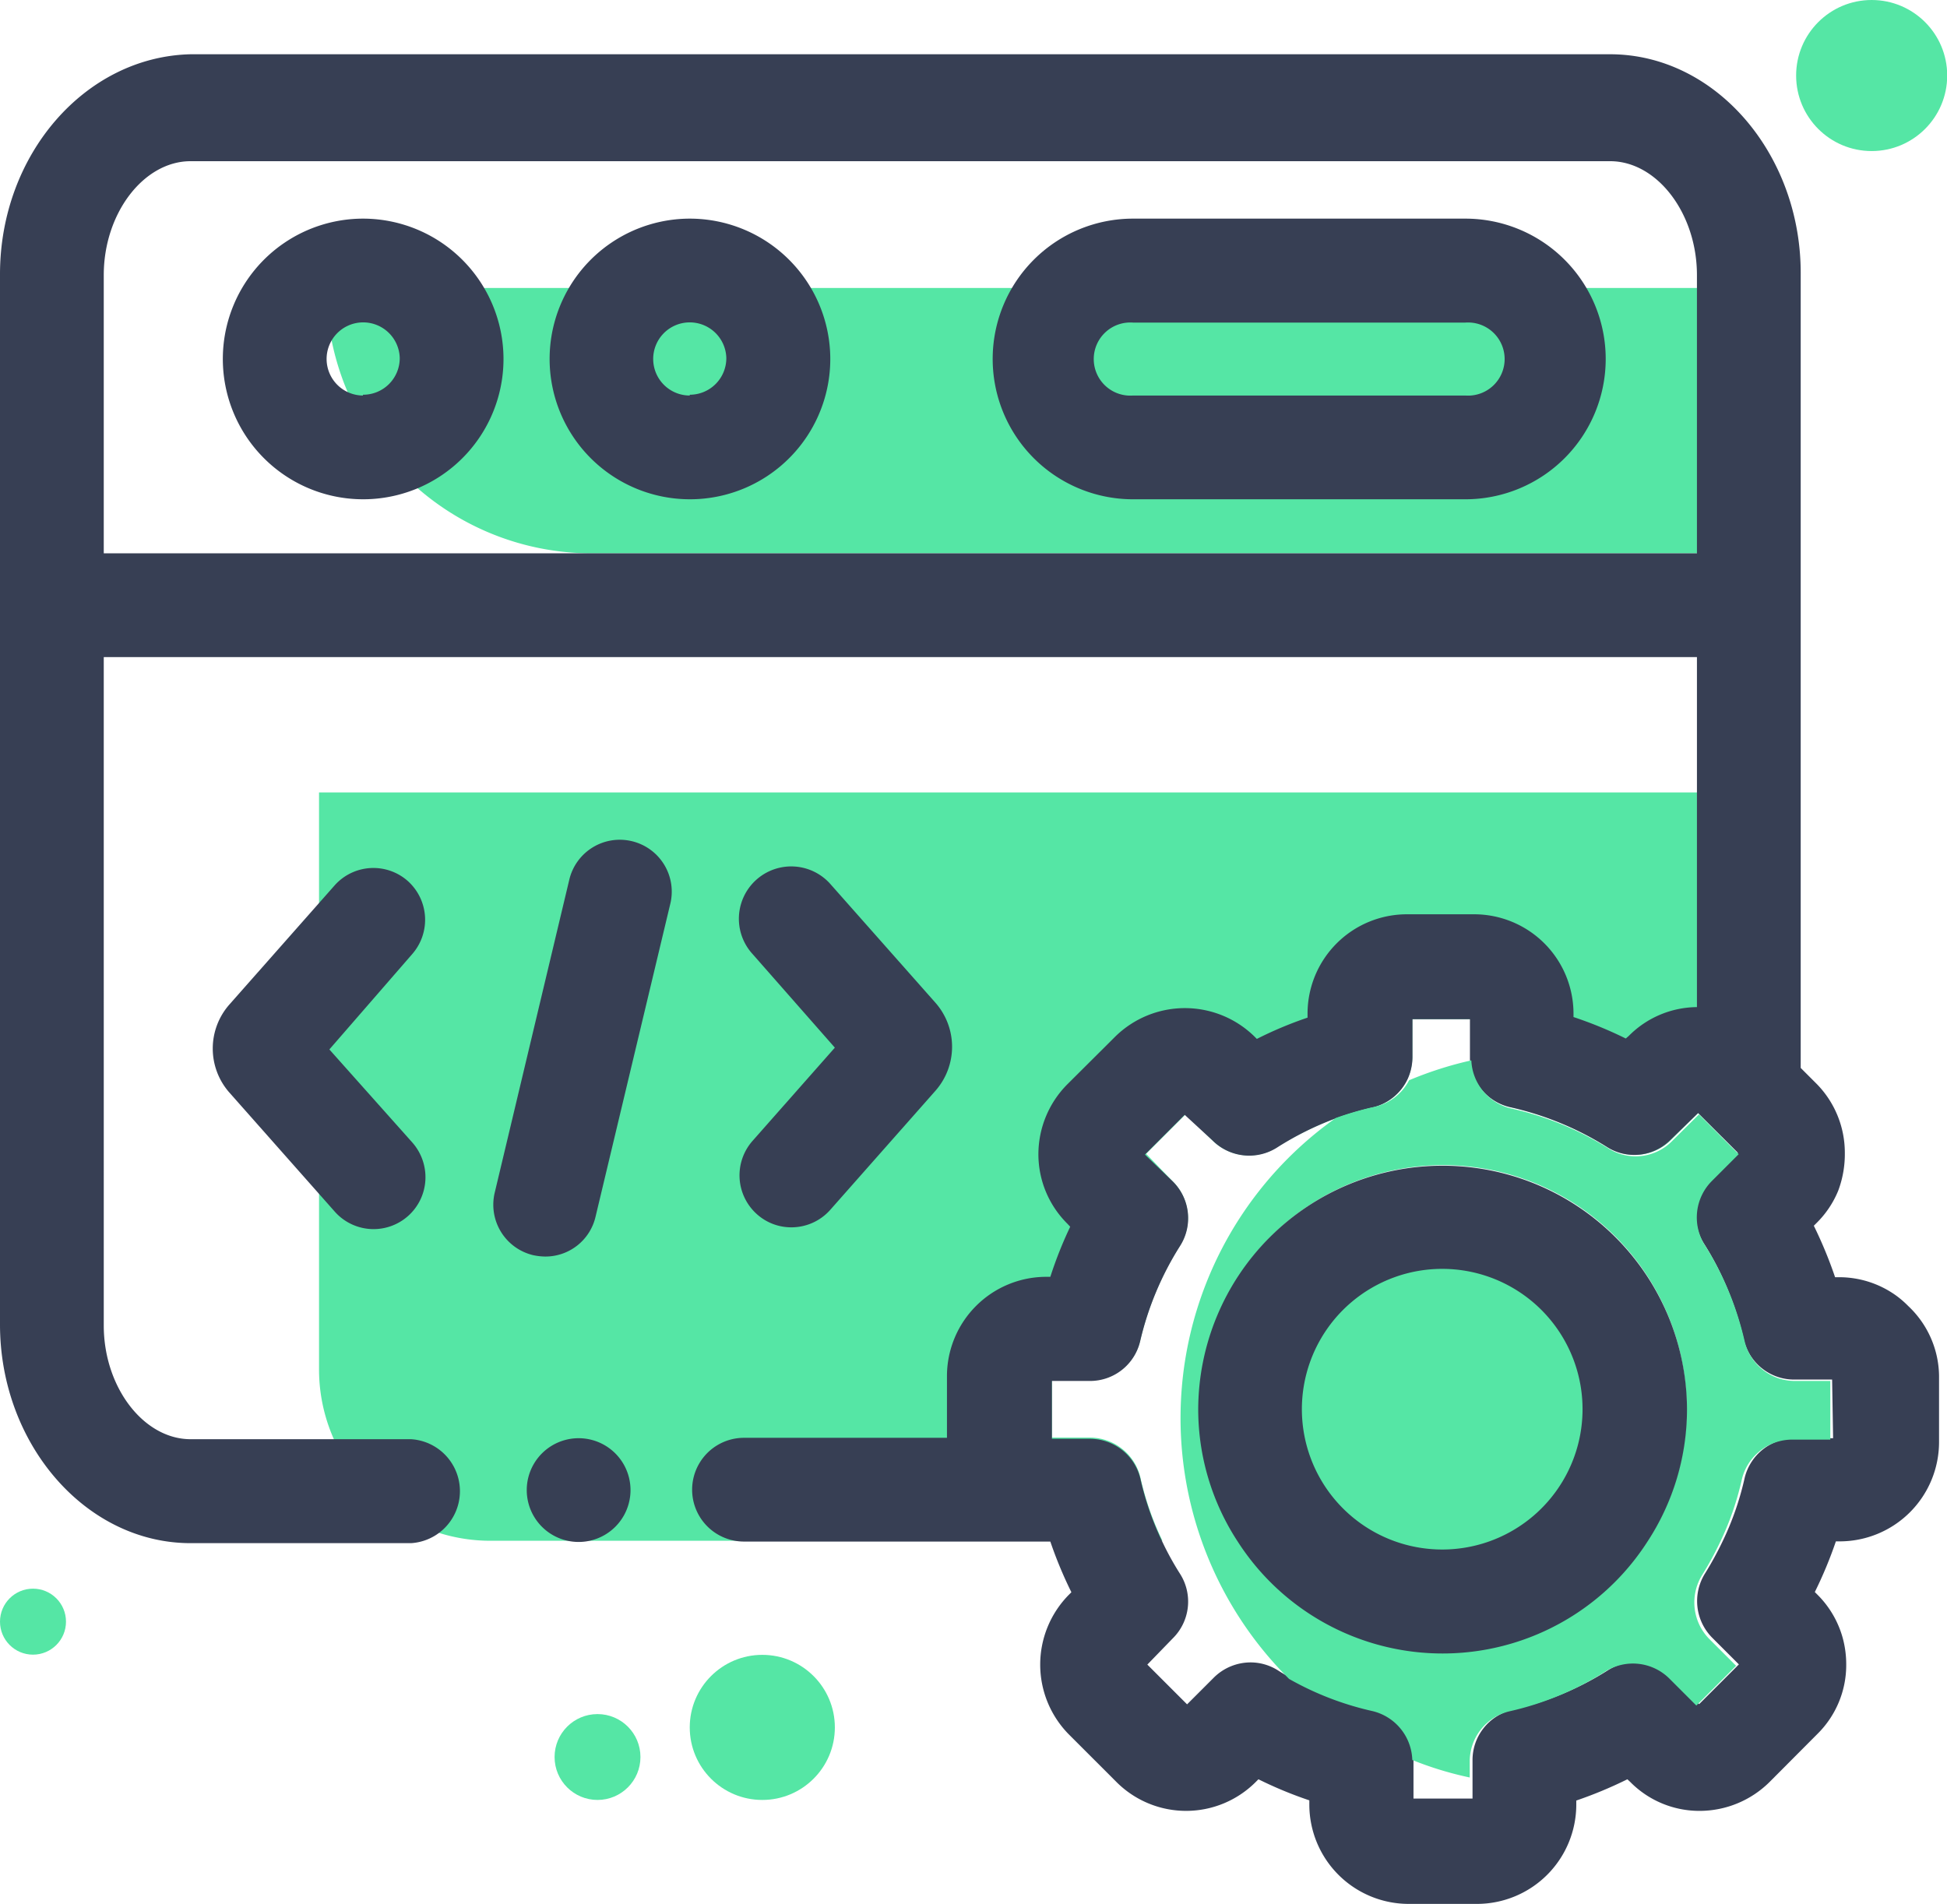 <svg xmlns="http://www.w3.org/2000/svg" viewBox="0 0 97.95 95.78"><defs><style>.cls-1{fill:#55e6a5;}.cls-2{fill:#373f54;}</style></defs><g id="Layer_2" data-name="Layer 2"><g id="Layer_2-2" data-name="Layer 2"><path class="cls-1" d="M86.65,39.87V57.21L85.43,56l-1.35,1.34a2.57,2.57,0,0,1-3.22.36,15.48,15.48,0,0,0-4.88-2,2.6,2.6,0,0,1-2-2.55V51.28H71.05v1.9a2.6,2.6,0,0,1-2,2.54,15.57,15.57,0,0,0-4.81,2A2.61,2.61,0,0,1,61,57.38l-1.34-1.33-2,2L59,59.44a2.6,2.6,0,0,1,.36,3.23,15.53,15.53,0,0,0-2,4.78,2.59,2.59,0,0,1-2.54,2h-1.9v2.88h1.9a2.61,2.61,0,0,1,2.55,2,14.7,14.7,0,0,0,1.11,3.19H24.69a8.62,8.62,0,0,1-8.64-8.64V39.87Z"/><path class="cls-1" d="M16.42,14.49H88a0,0,0,0,1,0,0V27.84a0,0,0,0,1,0,0H29.77A13.35,13.35,0,0,1,16.42,14.49v0A0,0,0,0,1,16.42,14.49Z"/><path class="cls-1" d="M84.83,70.92A12.3,12.3,0,0,1,72.56,83.19a12.28,12.28,0,0,1-10.3-5.61,12.15,12.15,0,0,1-2-6.66,12.28,12.28,0,0,1,24.55,0Z"/><path class="cls-2" d="M18.26,11A7.06,7.06,0,1,0,25.33,18,7.07,7.07,0,0,0,18.26,11Zm0,8.9A1.84,1.84,0,1,1,20.11,18,1.84,1.84,0,0,1,18.26,19.86Z"/><path class="cls-2" d="M73.72,11H57a7.06,7.06,0,0,0,0,14.12H73.72a7.06,7.06,0,1,0,0-14.12Zm0,8.9H57a1.84,1.84,0,1,1,0-3.67H73.72a1.84,1.84,0,1,1,0,3.67Z"/><path class="cls-2" d="M34.7,11A7.06,7.06,0,1,0,41.77,18,7.07,7.07,0,0,0,34.7,11Zm0,8.9A1.84,1.84,0,1,1,36.54,18,1.84,1.84,0,0,1,34.7,19.86Z"/><path class="cls-2" d="M31.78,42.32a2.61,2.61,0,0,0-3.14,1.94L24.89,60a2.61,2.61,0,0,0,1.93,3.15,3.08,3.08,0,0,0,.61.07,2.59,2.59,0,0,0,2.53-2l3.75-15.7A2.61,2.61,0,0,0,31.78,42.32Z"/><path class="cls-2" d="M38.08,61.09a2.58,2.58,0,0,0,1.73.66,2.61,2.61,0,0,0,1.95-.87l5.3-6a3.35,3.35,0,0,0,0-4.43l-5.31-6A2.61,2.61,0,0,0,37.86,48L42,52.71,37.86,57.4A2.62,2.62,0,0,0,38.08,61.09Z"/><path class="cls-2" d="M20.52,44.33a2.61,2.61,0,0,0-3.68.21l-5.3,6a3.35,3.35,0,0,0,0,4.43l5.31,6a2.61,2.61,0,0,0,1.95.87,2.61,2.61,0,0,0,2.6-2.46,2.64,2.64,0,0,0-.65-1.89l-4.18-4.69L20.74,48A2.62,2.62,0,0,0,20.52,44.33Z"/><path class="cls-2" d="M96,65.71a4.86,4.86,0,0,0-.6-.52,4.91,4.91,0,0,0-2.9-.93h-.18a21.7,21.7,0,0,0-1.07-2.59l.13-.13a4.88,4.88,0,0,0,1.1-1.64A5.26,5.26,0,0,0,92.81,58a4.94,4.94,0,0,0-1.46-3.51l-.76-.76v-40c0-6-4.3-11-9.59-11H9.59C4.3,2.85,0,7.76,0,13.8V66.64c0,6,4.3,11,9.59,11H20.68a2.62,2.62,0,0,0,0-5.23H9.59c-2.37,0-4.37-2.62-4.37-5.72V33.06H85.37V50.67a4.88,4.88,0,0,0-3.43,1.45l-.15.13a20.75,20.75,0,0,0-2.63-1.08V51a5,5,0,0,0-5-5H70.78a5,5,0,0,0-5,5v.2a19.63,19.63,0,0,0-2.55,1.07l-.12-.12a5,5,0,0,0-7,0l-2.42,2.41a5,5,0,0,0-1.45,3.51,4.92,4.92,0,0,0,1.45,3.49l.15.16a20.48,20.48,0,0,0-1,2.52h-.2a5,5,0,0,0-5,4.95v3.15H37.43a2.61,2.61,0,0,0,0,5.22H52.84a21.07,21.07,0,0,0,1.06,2.55l-.14.14a5,5,0,0,0,0,7l2.41,2.41a4.95,4.95,0,0,0,7,0l.14-.14a20.31,20.31,0,0,0,2.56,1.06v.21a5,5,0,0,0,5,5h3.43a5,5,0,0,0,5-5v-.2a21.41,21.41,0,0,0,2.57-1.07l.14.13a4.88,4.88,0,0,0,3.5,1.46,5,5,0,0,0,3.51-1.45l2.41-2.42a4.87,4.87,0,0,0,1.45-3.5,5.05,5.05,0,0,0-.15-1.23,4.9,4.9,0,0,0-1.3-2.28l-.13-.13a21.07,21.07,0,0,0,1.06-2.55h.19a5,5,0,0,0,5-5V69.21A4.9,4.9,0,0,0,96,65.71ZM5.22,27.84v-14c0-3.1,2-5.73,4.37-5.73H81c2.37,0,4.37,2.63,4.37,5.73v14Zm87,44.52h-1.9a2.61,2.61,0,0,0-2.55,2,14.7,14.7,0,0,1-1.11,3.19,16.75,16.75,0,0,1-.88,1.61,2.62,2.62,0,0,0,.36,3.24l1.34,1.34-2,2-1.35-1.35a2.6,2.6,0,0,0-3.23-.36,15.24,15.24,0,0,1-4.82,2,2.59,2.59,0,0,0-2,2.55v1.91H71.11v-2a2.61,2.61,0,0,0-2-2.46,15.23,15.23,0,0,1-4.2-1.62c-.21-.12-.42-.24-.62-.37a2.58,2.58,0,0,0-1.38-.4,2.63,2.63,0,0,0-1.85.77l-1.34,1.34-2-2L59,82.43a2.6,2.6,0,0,0,.37-3.24,14.9,14.9,0,0,1-.89-1.61,14.7,14.7,0,0,1-1.11-3.19,2.61,2.61,0,0,0-2.55-2h-1.9V69.48h1.9a2.59,2.59,0,0,0,2.54-2,15.53,15.53,0,0,1,2-4.78A2.6,2.6,0,0,0,59,59.44L57.6,58.09l2-2L61,57.38a2.61,2.61,0,0,0,3.24.36,15.61,15.61,0,0,1,3-1.49,16.14,16.14,0,0,1,1.8-.53,2.61,2.61,0,0,0,1.78-1.44,2.72,2.72,0,0,0,.24-1.1v-1.9h2.89v2a2.6,2.6,0,0,0,2,2.42,15.48,15.48,0,0,1,4.88,2,2.57,2.57,0,0,0,3.22-.36L85.43,56l2,2-.82.82-.52.52a2.6,2.6,0,0,0-.36,3.24,14.68,14.68,0,0,1,.88,1.6,15.83,15.83,0,0,1,1.12,3.23,2.6,2.6,0,0,0,2.55,2h1.89Z"/><path class="cls-1" d="M90.32,69.48a2.6,2.6,0,0,1-2.55-2,15.83,15.83,0,0,0-1.12-3.23,14.68,14.68,0,0,0-.88-1.6,2.6,2.6,0,0,1,.36-3.24l.52-.52.82-.82-2-2-1.35,1.34a2.57,2.57,0,0,1-3.22.36,15.48,15.48,0,0,0-4.88-2,2.6,2.6,0,0,1-2-2.42,18.42,18.42,0,0,0-3.13,1A2.61,2.61,0,0,1,69,55.72a16.14,16.14,0,0,0-1.8.53,18.5,18.5,0,0,0-2.35,28.22,15.23,15.23,0,0,0,4.2,1.62,2.61,2.61,0,0,1,2,2.46,17.28,17.28,0,0,0,2.89.88v-.78a2.59,2.59,0,0,1,2-2.55,15.24,15.24,0,0,0,4.82-2,2.6,2.6,0,0,1,3.23.36l1.35,1.35,2-2-1.34-1.34a2.62,2.62,0,0,1-.36-3.24,16.75,16.75,0,0,0,.88-1.61,14.7,14.7,0,0,0,1.11-3.19,2.61,2.61,0,0,1,2.55-2h1.9V69.48Zm-7.47,8.1a12.25,12.25,0,1,1,2-6.66A12.25,12.25,0,0,1,82.85,77.58Z"/><path class="cls-2" d="M72.56,58.65A12.29,12.29,0,0,0,60.28,70.92a12.15,12.15,0,0,0,2,6.66,12.25,12.25,0,0,0,20.59,0,12.15,12.15,0,0,0,2-6.66A12.29,12.29,0,0,0,72.56,58.65Zm2.28,18.93a7.06,7.06,0,0,1-4.57,0,7.06,7.06,0,1,1,4.57,0Z"/><path class="cls-2" d="M29.11,72.36h0a2.61,2.61,0,0,0,0,5.22h0a2.61,2.61,0,0,0,0-5.22Z"/><circle class="cls-1" cx="38.35" cy="86.91" r="3.65"/><circle class="cls-1" cx="30.06" cy="88.4" r="2.16"/><circle class="cls-1" cx="1.66" cy="81.59" r="1.66"/><circle class="cls-1" cx="94.16" cy="3.8" r="3.8"/></g></g></svg>